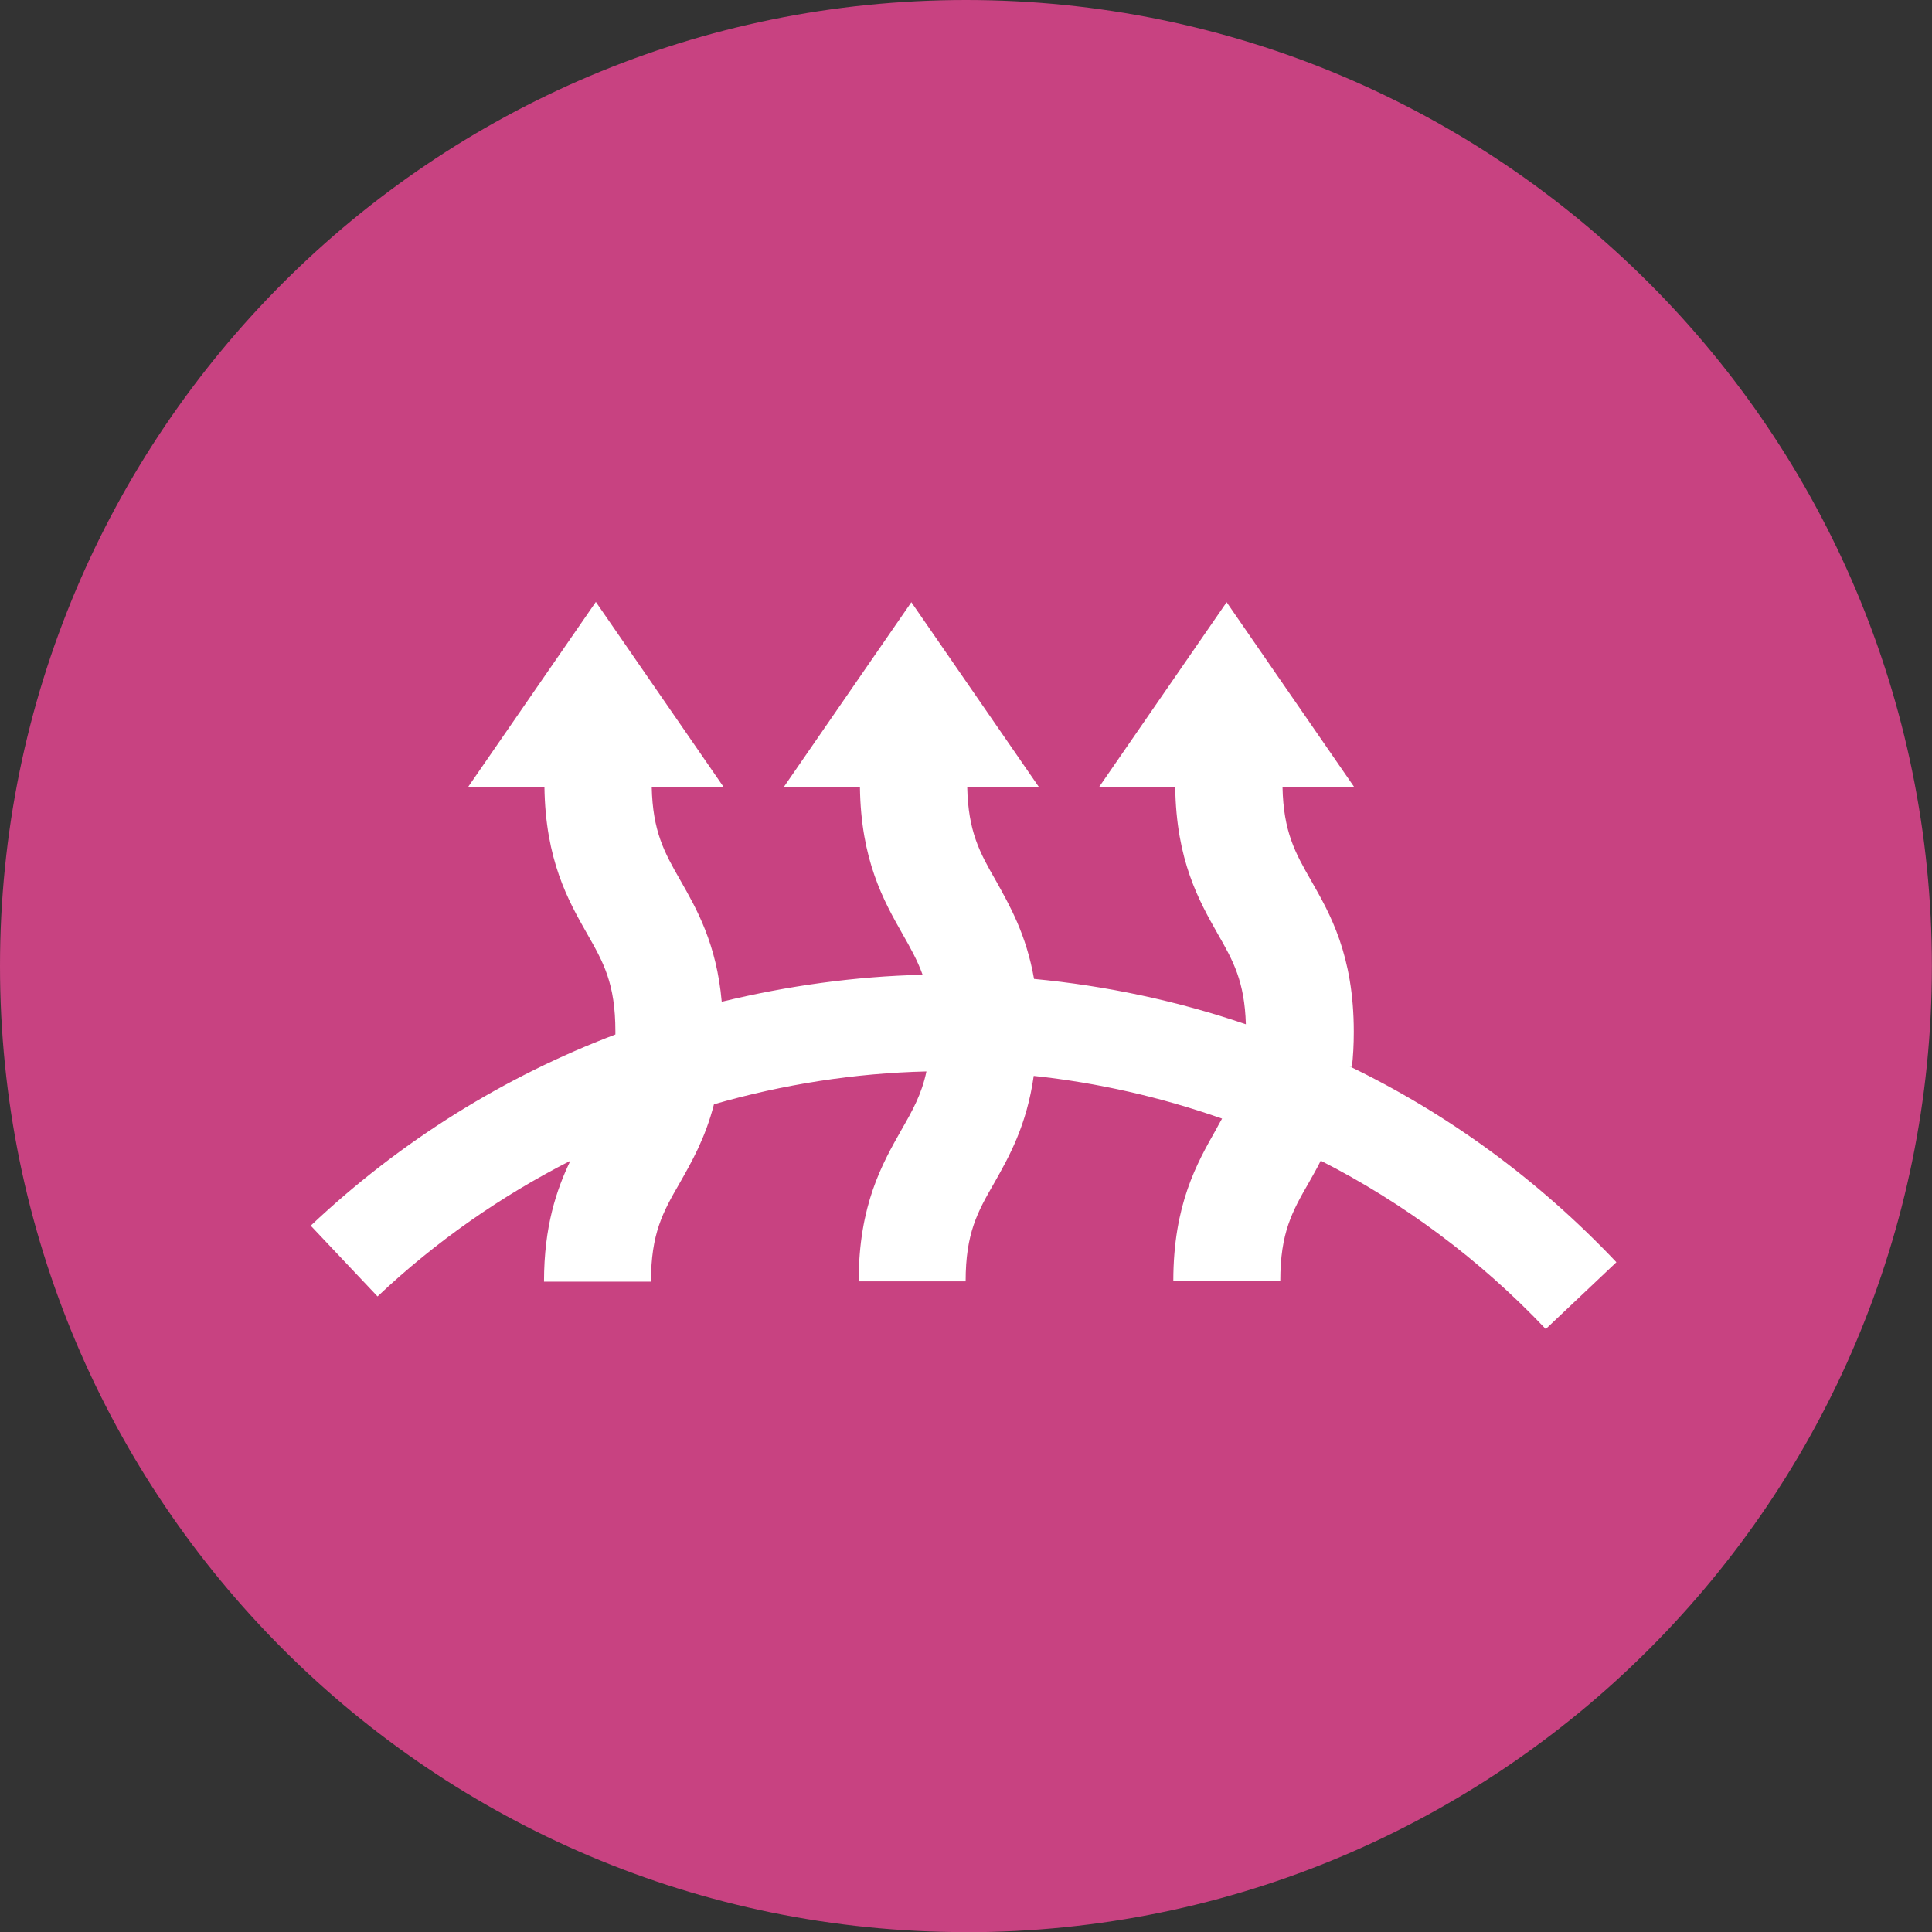 <?xml version="1.0" encoding="UTF-8"?><svg id="Layer_1" xmlns="http://www.w3.org/2000/svg" viewBox="0 0 181.87 181.89"><rect x="0" y="0" width="181.87" height="181.89" fill="#333333" stroke="none"/><defs><style>.cls-1{fill:#c84281;}.cls-2{fill:#fff;}</style></defs><path class="cls-1" d="M90.93,181.89c50.22,0,90.93-40.72,90.93-90.94S141.15,0,90.93,0,0,40.72,0,90.94s40.71,90.94,90.93,90.94Z"/><path class="cls-2" d="M127.26,100.47c.12-1.03.18-2.12.18-3.33,0-7.23-2.24-11.13-4.02-14.25-1.51-2.63-2.6-4.6-2.69-8.8h6.75l-12.01-17.4-12.01,17.4h7.17c.09,6.9,2.24,10.71,3.99,13.8,1.48,2.57,2.54,4.51,2.66,8.53-6.47-2.21-13.19-3.63-19.94-4.27-.73-4.18-2.3-6.93-3.6-9.26-1.51-2.63-2.6-4.6-2.69-8.8h6.75l-12.01-17.4-12.01,17.4h7.17c.09,6.9,2.24,10.71,3.99,13.8.76,1.33,1.42,2.51,1.91,3.87-6.35.15-12.68,1.03-18.91,2.54-.48-5.45-2.36-8.74-3.9-11.44-1.51-2.63-2.6-4.6-2.69-8.8h6.75l-12.01-17.4-12.01,17.4h7.17c.09,6.9,2.24,10.71,3.99,13.79,1.57,2.75,2.69,4.72,2.69,9.26v.27c-10.35,3.93-20.12,9.92-28.68,18l6.29,6.66c5.54-5.23,11.68-9.47,18.15-12.77-1.3,2.72-2.48,6.17-2.48,11.38h10.07c0-4.54,1.12-6.54,2.69-9.26,1.12-1.97,2.42-4.24,3.24-7.44,6.53-1.88,13.25-2.93,20-3.09-.45,2.15-1.3,3.66-2.36,5.51-1.78,3.15-4.02,7.05-4.02,14.25h10.07c0-4.54,1.12-6.53,2.69-9.26,1.39-2.45,3.06-5.42,3.72-10.08,6.02.64,11.98,2,17.73,4.02-.18.33-.39.67-.57,1.03-1.78,3.15-4.02,7.05-4.02,14.25h10.07c0-4.54,1.12-6.53,2.69-9.26.36-.64.76-1.33,1.12-2.06,7.71,3.93,14.91,9.23,21.18,15.85l6.65-6.29c-7.41-7.83-15.94-14.01-25.14-18.45l.24.09Z"/></svg>